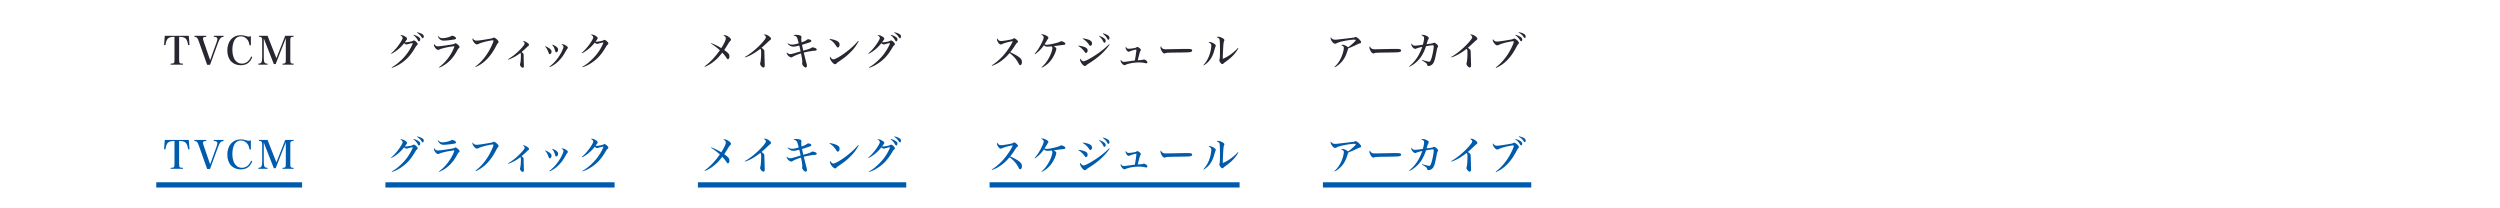 <svg xmlns="http://www.w3.org/2000/svg" width="960" height="80"><path d="M60 8h56v24H60z" fill="none"/><path fill="#272732" d="M68.785 22.905c0 1.38.135 1.515 1.485 1.53v.39H65.5v-.39c1.365-.015 1.5-.15 1.5-1.53v-8.774c-2.445.045-3.075.615-3.479 3.209l-.525-.03.285-3.57h9.209l.285 3.57-.525.03c-.42-2.595-1.035-3.165-3.465-3.209v8.774zm7.59-6.929c-.525-1.485-.765-1.74-1.725-1.86v-.375h4.545v.39c-.51.03-.585.045-.795.09-.27.075-.45.3-.45.585 0 .255.105.66.33 1.29l2.415 7.02 2.46-6.84c.225-.6.315-1.02.315-1.335 0-.54-.375-.765-1.38-.825v-.375h3.765v.39c-.555.045-.825.15-1.14.465s-.645.915-.96 1.785l-3.105 8.505h-1.11l-3.165-8.91zm19.439 1.41c-.15-.975-.36-1.545-.765-2.115-.63-.84-1.545-1.335-2.52-1.335-1.005 0-1.92.525-2.43 1.365-.57.96-.87 2.25-.87 3.81 0 3.27 1.41 5.325 3.63 5.325 1.605 0 2.91-1.005 3.584-2.745l.435.21c-.78 2.115-2.25 3.15-4.47 3.15-1.425 0-2.715-.51-3.615-1.425-.975-1.005-1.5-2.46-1.5-4.23 0-3.54 2.055-5.88 5.16-5.88.6 0 1.215.09 1.89.3.87.255.885.255 1.185.255.24 0 .33-.03.81-.21v3.525h-.525zm5.476 4.514c0 1.2.06 1.725.255 2.025.21.36.525.495 1.2.525v.375H99.19v-.375c1.215-.06 1.485-.54 1.485-2.55v-6.255c0-.795-.075-1.095-.285-1.305-.195-.15-.36-.195-.96-.225v-.375h3.315l3.39 8.609 3.39-8.609h3.195v.375c-1.155.06-1.245.18-1.245 1.56v7.229c0 1.365.105 1.5 1.29 1.545v.375h-4.29v-.375c1.155-.045 1.275-.18 1.275-1.545v-8.25l-3.885 9.944h-.72l-3.855-9.854v7.155z"/><path d="M148 8h88v24h-88z" fill="none"/><path fill="#272732" d="M150.171 20.505c1.29-1.05 2.73-2.76 3.75-4.44.495-.795.675-1.2.675-1.5 0-.195-.06-.33-.225-.51-.195-.225-.24-.255-.675-.495a.888.888 0 0 1 .405-.075c.42 0 1.185.315 1.71.705.33.24.495.465.495.69 0 .195-.015.24-.42.765-.015.015-.195.255-.405.555l.36.045c.285 0 1.17-.135 1.77-.255.51-.105.63-.15 1.035-.36.135-.075.195-.09.285-.09.465 0 1.47.96 1.47 1.395 0 .165-.075.285-.27.45-.3.225-.33.285-.765 1.005-1.575 2.655-2.94 4.2-4.98 5.655-1.305.93-2.52 1.56-3.9 1.995l-.09-.18c1.275-.705 2.115-1.335 3.375-2.49 1.905-1.755 3.345-3.689 4.395-5.91.195-.39.315-.72.315-.825 0-.045-.045-.075-.105-.075-.24 0-1.02.18-1.8.42-.24.06-.36.09-.465.09-.285 0-.585-.165-.915-.495-1.35 1.74-3.135 3.225-4.905 4.095l-.12-.165zm8.655-7.17c.765.24 1.32.465 1.815.795.51.315.72.6.72.975 0 .435-.195.78-.465.78-.18 0-.225-.06-.465-.465a6.253 6.253 0 0 0-1.695-1.95l.09-.135zm1.335-.93c.735.12 1.245.285 1.845.615.525.285.72.54.72.975 0 .39-.18.69-.405.69-.15 0-.21-.06-.435-.405-.465-.735-.99-1.245-1.8-1.74l.075-.135zm8.416 13.41c1.515-1.155 2.52-2.175 3.51-3.51 1.155-1.575 2.01-3.165 2.43-4.56-1.74.195-2.7.36-4.125.72-.99.255-1.245.33-1.665.54-.21.105-.375.15-.525.15-.6 0-1.59-1.23-1.59-1.98 0-.105.015-.165.09-.315.375.645.825.93 1.47.93.585 0 3.165-.345 5.16-.69.87-.15.915-.15 1.245-.375a.663.663 0 0 1 .36-.105c.18 0 .48.18.87.525.45.405.66.69.66.915 0 .165-.06.27-.27.435-.225.18-.33.33-.63.9-1.71 3.225-3.99 5.4-6.885 6.584l-.105-.165zm-.33-11.939c.57.585.99.78 1.635.78 1.065 0 2.775-.405 3.435-.825a.652.652 0 0 1 .345-.105c.285 0 .78.21 1.11.465.24.18.33.33.33.51 0 .3-.21.405-1.14.54-1.515.225-2.865.36-3.51.36-1.095 0-1.68-.39-2.37-1.62l.165-.105zm14.31 11.684c1.245-.975 1.98-1.665 2.895-2.73 1.515-1.77 2.835-3.975 3.765-6.254.15-.375.27-.78.27-.93 0-.105-.09-.165-.285-.165-.435 0-1.77.255-3.03.57-1.155.3-1.86.54-2.52.87a1.432 1.432 0 0 1-.54.135c-.375 0-.84-.375-1.275-1.005-.27-.405-.405-.75-.405-1.02 0-.12.015-.195.09-.36.315.63.795.93 1.515.93.615 0 2.04-.195 4.635-.645 1.2-.195 1.305-.225 1.68-.42a.766.766 0 0 1 .33-.105c.195 0 .645.27 1.05.63.48.435.72.78.72 1.02 0 .18-.06.3-.24.495-.24.24-.315.345-.6.9-1.32 2.58-2.729 4.5-4.395 5.97-1.095.975-1.95 1.53-3.555 2.295l-.105-.18zm12.526-2.82c1.74-1.035 3.285-2.28 4.845-3.915 1.02-1.065 1.53-1.77 1.53-2.1 0-.315-.195-.555-.72-.855a.833.833 0 0 1 .315-.06c.375 0 .87.21 1.5.66.405.285.585.51.585.72s-.06.315-.285.48c-.18.12-.18.12-.75.675-.645.615-1.05.96-1.83 1.635.735.54.81.675.81 1.35 0 .885.03 1.695.06 2.955.03.465.03.735.03.945 0 .54-.135.78-.435.78-.45 0-1.065-.735-1.065-1.26 0-.075.015-.15.06-.3.18-.555.285-1.74.285-3.015 0-.69-.03-.9-.165-1.125-1.425 1.14-2.82 1.92-4.68 2.61l-.09-.18zm14.369-4.994c1.11.54 1.545.81 1.92 1.185.315.315.42.54.42.885 0 .51-.315.99-.675.99-.18 0-.315-.135-.435-.48-.39-1.125-.69-1.695-1.35-2.459l.12-.12zm1.515 7.859c1.605-1.215 2.85-2.595 4.005-4.47.765-1.245 1.395-2.655 1.395-3.165 0-.36-.195-.585-.795-.87.15-.09.21-.105.345-.105.45 0 1.08.255 1.65.66.33.24.48.435.48.66 0 .165-.015.21-.21.42-.12.135-.3.42-.555.855-.93 1.635-1.35 2.265-2.16 3.18-1.2 1.365-2.475 2.325-4.02 3.015l-.135-.18zm1.185-8.475c.75.315 1.2.555 1.604.9.405.345.555.615.555 1.02 0 .525-.345 1.035-.705 1.035-.195 0-.315-.135-.405-.465-.39-1.32-.6-1.74-1.17-2.355l.12-.135zm11.221 3.15c1.29-1.05 2.729-2.745 3.75-4.425.495-.795.675-1.215.675-1.515 0-.195-.06-.315-.225-.51-.195-.225-.24-.255-.675-.48.165-.075.225-.09.345-.09.42 0 1.05.225 1.59.585.45.285.675.555.675.81 0 .21-.015.24-.42.765l-.405.555.36.045c.3 0 1.17-.12 1.77-.255.495-.105.63-.15 1.035-.36.135-.075.195-.09.285-.09.21 0 .555.21.93.555.375.36.54.63.54.84 0 .165-.075.285-.27.45-.3.24-.345.3-.765 1.005-1.545 2.64-2.94 4.215-4.98 5.655-1.305.945-2.52 1.56-3.899 1.995l-.09-.18c1.275-.705 2.1-1.32 3.375-2.49 1.89-1.74 3.36-3.705 4.395-5.91.18-.39.315-.72.315-.825 0-.045-.045-.075-.105-.075-.24 0-1.05.18-1.8.42-.24.06-.345.09-.465.09-.285 0-.6-.165-.915-.495-1.35 1.74-3.15 3.24-4.905 4.095l-.12-.165z"/><path d="M268 8h80v24h-80z" fill="none"/><path fill="#272732" d="M273.154 16.576a22.04 22.04 0 0 1 3.81 1.905c1.065-1.68 1.755-3.135 1.755-3.72 0-.465-.285-.825-.93-1.17a.504.504 0 0 1 .33-.105c.945 0 2.58 1.095 2.58 1.74 0 .195-.045.27-.33.555-.285.27-.3.285-1.35 2.01l-.675 1.035-.24.375c1.65 1.2 1.995 1.62 1.995 2.445 0 .615-.255 1.08-.585 1.08-.165 0-.3-.105-.51-.435a13.24 13.24 0 0 0-1.665-2.07c-1.23 1.605-1.995 2.4-3.21 3.375-1.125.9-1.935 1.38-3.45 2.07l-.12-.195c2.22-1.635 4.02-3.54 5.865-6.18-1.125-1.005-2.28-1.875-3.39-2.55l.12-.165zm12.855 5.309c1.8-1.02 3.795-2.565 5.61-4.38.945-.945 1.71-1.83 2.175-2.505.225-.345.315-.54.315-.735 0-.315-.315-.66-.87-.945.18-.045.24-.06.405-.06.435 0 .855.135 1.38.45.645.39 1.05.825 1.05 1.155 0 .225-.06.3-.6.72-.075.045-.075.045-1.065.975-1.08 1.02-1.08 1.02-1.995 1.8.765.51 1.02.795 1.08 1.14.015.105.06 1.38.12 3.795 0 .285.015.645.03 1.095.015.27.015.48.015.645 0 .615-.165.885-.51.885-.495 0-1.26-.885-1.26-1.439 0-.135.015-.21.09-.45.165-.555.3-2.19.3-3.84 0-.945-.045-1.125-.315-1.455-2.205 1.71-3.93 2.685-5.865 3.33l-.09-.18zm16.515-5.28c.585.375 1.095.525 1.695.525.555 0 1.59-.21 2.49-.51-.27-1.14-.51-1.92-.735-2.295-.255-.42-.555-.57-1.32-.645.27-.24.525-.315 1.035-.315.435 0 1.035.09 1.455.225.465.135.615.315.615.69l-.015.195c-.06.3-.06.3-.06.525 0 .375.015.525.135 1.275 1.125-.42 1.635-.675 2.025-.99.225-.165.315-.21.51-.21.255 0 .57.075.825.195.255.105.375.255.375.435 0 .24-.21.405-.795.615-.555.195-1.95.645-2.775.885.18.93.24 1.2.48 2.235 1.95-.525 2.565-.735 3.045-1.035.285-.18.36-.21.525-.21.33 0 .855.15 1.23.36.24.15.345.285.345.495 0 .15-.12.285-.3.345-.135.06-.165.06-.915.12-.945.075-2.67.39-3.75.69.495 1.965.825 3.3 1.02 3.975.165.6.195.795.195 1.065 0 .435-.18.675-.495.675-.465 0-1.335-.93-1.335-1.439l.015-.21c.03-.21.03-.27.03-.435 0-.66-.135-1.62-.48-3.315-1.17.345-2.475.87-3.06 1.215-.39.24-.51.3-.69.3-.66 0-1.755-1.065-1.755-1.695l.03-.225c.39.435.825.66 1.275.66.375 0 .855-.105 1.89-.405.36-.12 1.08-.33 2.16-.63-.24-1.11-.375-1.695-.525-2.25-1.2.315-1.725.42-2.25.42-.855 0-1.59-.375-2.25-1.17l.105-.135zm16.08-1.694c1.605.3 2.475.585 3.135 1.02.45.3.66.675.66 1.185 0 .645-.285 1.11-.675 1.11-.21 0-.33-.105-.54-.435-.81-1.29-1.485-1.965-2.67-2.715l.09-.165zm11.13.87c-.81 1.62-1.8 2.955-3.3 4.425-1.35 1.335-2.354 2.13-4.305 3.42-.45.3-.69.495-.825.66-.225.27-.375.375-.585.375-.75 0-2.04-1.62-2.04-2.55 0-.12.015-.195.075-.36.405.66.87 1.05 1.245 1.05.6 0 2.625-1.11 4.35-2.385 2.19-1.605 3.9-3.18 5.19-4.74l.195.105zm3.691 4.724c1.29-1.05 2.73-2.76 3.75-4.44.495-.795.675-1.2.675-1.5 0-.195-.06-.33-.225-.51-.195-.225-.24-.255-.675-.495a.888.888 0 0 1 .405-.075c.42 0 1.185.315 1.71.705.33.24.495.465.495.69 0 .195-.015.24-.42.765-.015.015-.195.255-.405.555l.36.045c.285 0 1.17-.135 1.77-.255.51-.105.63-.15 1.035-.36.135-.075.195-.09.285-.09.465 0 1.47.96 1.47 1.395 0 .165-.075.285-.27.45-.3.225-.33.285-.765 1.005-1.575 2.655-2.94 4.2-4.98 5.655-1.305.93-2.52 1.56-3.9 1.995l-.09-.18c1.275-.705 2.115-1.335 3.375-2.49 1.905-1.755 3.345-3.689 4.395-5.91.195-.39.315-.72.315-.825 0-.045-.045-.075-.105-.075-.24 0-1.02.18-1.8.42-.24.06-.36.09-.465.09-.285 0-.585-.165-.915-.495-1.35 1.74-3.135 3.225-4.905 4.095l-.12-.165zm8.655-7.17c.765.24 1.32.465 1.815.795.51.315.72.6.72.975 0 .435-.195.78-.465.78-.18 0-.225-.06-.465-.465a6.253 6.253 0 0 0-1.695-1.95l.09-.135zm1.335-.93c.735.12 1.245.285 1.845.615.525.285.72.54.72.975 0 .39-.18.69-.405.69-.15 0-.21-.06-.435-.405-.465-.735-.99-1.245-1.8-1.74l.075-.135z"/><path d="M380 8h96v24h-96z" fill="none"/><path fill="#272732" d="M380.824 25.11c1.41-.87 3.06-2.265 4.305-3.645.9-.99 2.01-2.49 2.805-3.765.435-.72.69-1.2.975-1.875-1.08.105-3.285.705-4.095 1.095-.3.15-.36.165-.525.165-.36 0-.735-.33-1.11-.96-.24-.405-.36-.75-.36-1.035 0-.135.015-.195.105-.345.435.75.81 1.005 1.485 1.005.51 0 1.935-.195 3.24-.465.96-.18 1.095-.225 1.44-.45.165-.105.24-.135.375-.135.21 0 .6.24.99.6.3.3.45.51.45.69 0 .135-.06.225-.225.345-.33.24-.345.27-.87 1.065-.795 1.23-1.02 1.545-1.89 2.64 1.98.93 3.225 1.665 3.9 2.34.42.435.6.87.6 1.47 0 .675-.27 1.155-.66 1.155-.225 0-.39-.15-.57-.54-.78-1.575-1.92-2.895-3.51-4.095-1.26 1.485-2.25 2.385-3.6 3.314-1.035.705-1.755 1.065-3.165 1.605l-.09-.18zm16.441-4.41c.99-1.14 1.755-2.28 2.475-3.689.675-1.335 1.035-2.235 1.035-2.655 0-.45-.345-.795-1.02-1.05.18-.09.27-.12.45-.12.405 0 .945.165 1.545.48.54.285.825.555.825.81 0 .195-.015.24-.33.66l-.24.405c-.18.315-.675 1.125-.87 1.425.195.15.39.21.75.21.645 0 1.875-.21 3.33-.57 1.14-.285 1.485-.405 2.01-.705a.833.833 0 0 1 .345-.075c.21 0 .615.135.96.33.39.21.555.39.555.615 0 .21-.105.345-.315.405-.135.03-.165.045-.87.12-.645.075-1.125.135-1.725.21-.945.15-1.065.165-1.56.21.72.405 1.02.72 1.02 1.035 0 .24-.18.825-.435 1.5-.69 1.725-1.74 3.27-2.94 4.29a9.567 9.567 0 0 1-2.189 1.44l-.135-.135c1.245-1.095 2.16-2.28 2.985-3.855.72-1.395 1.185-2.79 1.185-3.57 0-.255-.075-.39-.3-.615-.735.075-1.065.105-1.545.105-.675 0-.99-.12-1.38-.555-1.02 1.47-2.19 2.64-3.495 3.48l-.12-.135zm16.889-3.179c1.2.15 2.325.465 2.88.825.435.27.615.585.615 1.065 0 .51-.27.915-.615.915-.225 0-.315-.075-.555-.435-.255-.375-.78-.96-1.14-1.305-.36-.33-.69-.57-1.26-.9l.075-.165zm11.939-.48c-.48.81-1.2 1.725-2.13 2.7-1.56 1.635-3.33 3.045-5.745 4.56-.735.465-.96.63-1.2.87-.12.105-.27.18-.405.18-.675 0-1.86-1.56-1.86-2.43 0-.15.03-.27.12-.42.315.615.81 1.035 1.245 1.035.42 0 1.485-.495 3.105-1.47 2.61-1.56 4.935-3.33 6.72-5.145l.15.12zm-10.259-2.31c1.485.225 2.355.495 2.94.9.39.27.555.585.555 1.035 0 .51-.27.93-.615.93-.21 0-.285-.06-.57-.495a6.887 6.887 0 0 0-2.4-2.205l.09-.165zm6.3-.96c.9.345 1.395.6 1.905.975.375.285.54.57.54.945 0 .405-.21.72-.48.72-.15 0-.255-.09-.375-.33-.57-1.065-.87-1.455-1.68-2.19l.09-.12zm1.41-.975c.765.195 1.29.405 1.86.765.42.27.63.6.63 1.035 0 .36-.195.66-.435.66-.135 0-.225-.09-.375-.36-.405-.75-.96-1.365-1.77-1.965l.09-.135zm9.886 5.925c.495 0 1.515-.12 2.265-.285.42-.09.495-.105.72-.27.15-.105.225-.135.345-.135.24 0 .72.3 1.065.675.21.21.27.345.27.51 0 .12-.015.15-.21.39-.09.12-.18.375-.375 1.125-.495 1.875-.495 1.875-.615 2.415 1.755-.12 1.755-.12 2.13-.255.12-.045.18-.06.27-.06.135 0 .42.12.675.285.405.27.63.54.63.78 0 .255-.18.42-.42.42-.09 0-.24-.03-.465-.075-.78-.195-1.335-.255-2.355-.255-1.32 0-2.505.135-3.78.45-.69.165-.84.21-1.335.45-.195.09-.285.12-.435.12-.3 0-.66-.225-.96-.6-.3-.39-.54-.885-.54-1.14 0-.075.015-.15.075-.315.285.525.735.81 1.26.81.195 0 .645-.045 1.2-.135l2.1-.3c.555-.06.555-.06.84-.105.24-1.185.585-3.6.585-4.05 0-.09-.03-.135-.06-.135-.84.12-1.995.45-2.58.75a.748.748 0 0 1-.315.075c-.315 0-.615-.24-.885-.705-.195-.315-.3-.645-.3-.885 0-.09.015-.15.09-.33.27.54.615.78 1.11.78zm12.93-.151c.345.27.675.345 1.485.345.12 0 3.105-.06 6.12-.12.435-.015.915-.015 1.395-.015 1.605 0 1.98.045 2.235.225a.47.47 0 0 1 .195.375c0 .33-.255.54-.78.63-.585.105-1.02.12-6.9.195-.87.015-1.74.06-2.115.09-.225.03-.24.03-.555.165-.075.03-.225.06-.3.06-.345 0-.72-.33-1.065-.945-.3-.54-.45-.99-.45-1.335 0-.225.03-.315.165-.435.255.48.345.6.57.765zm15.735 6.39c.84-.84 1.44-1.755 2.04-3.12.54-1.245 1.005-3.225 1.005-4.29 0-.63-.3-.975-1.065-1.26.18-.135.255-.15.54-.15.345 0 .99.24 1.53.585.48.3.705.555.705.81 0 .15-.03.24-.165.54-.09.195-.09.195-.585 1.92-.45 1.5-1.23 2.85-2.16 3.794-.54.54-.975.87-1.71 1.32l-.135-.15zm13.439-6.435c-.6 1.08-.99 1.62-1.725 2.445-.6.66-1.05 1.095-1.845 1.74-.615.495-1.095.855-1.38 1.05-.375.255-.57.42-.81.66-.15.135-.255.195-.375.195-.465 0-1.17-.945-1.17-1.545 0-.09 0-.09.075-.285.135-.39.165-1.23.165-4.275 0-1.32-.06-2.715-.12-3.135-.09-.585-.42-.87-1.11-1.05.165-.18.27-.225.51-.225.435 0 1.05.195 1.635.51.525.27.765.54.765.81 0 .135-.015.21-.165.525-.075.165-.135.57-.195 1.275-.09.99-.24 4.11-.24 4.859v.51c1.89-.72 4.275-2.43 5.82-4.185l.165.12z"/><path d="M508 8h80v24h-80z" fill="none"/><path fill="#272732" d="M512.405 25.695c1.185-1.035 2.1-2.355 2.76-3.93.48-1.14.87-2.67.87-3.39 0-.45-.315-.78-.99-1.02.135-.135.27-.18.495-.18.525 0 1.725.57 2.13.99.69-.465 1.92-1.515 2.505-2.13.315-.345.435-.51.435-.63 0-.075-.09-.135-.24-.165l-.42-.015c-1.05 0-3.465.39-5.055.795-.78.21-1.125.33-1.845.69-.12.045-.285.09-.405.09-.345 0-.825-.375-1.215-.945-.27-.39-.465-.885-.465-1.17 0-.12.03-.24.09-.39.345.66.84.945 1.605.945.555 0 .675-.015 3.66-.375.51-.06.945-.105 1.245-.15 2.28-.255 2.28-.255 2.76-.45a.46.46 0 0 1 .225-.06c.24 0 .495.135.96.51.705.6 1.155 1.155 1.155 1.455 0 .285-.15.42-.57.51-.345.09-.435.12-.75.285-1.23.615-1.755.855-3.645 1.635l-.225.735c-.615 2.055-1.32 3.39-2.4 4.545-.795.855-1.65 1.515-2.55 1.98l-.12-.165zm14.19-7.125c.345.27.675.345 1.485.345.12 0 3.105-.06 6.12-.12.435-.015.915-.015 1.395-.015 1.605 0 1.98.045 2.235.225a.47.47 0 0 1 .195.375c0 .33-.255.54-.78.63-.585.105-1.02.12-6.9.195-.87.015-1.74.06-2.115.09-.225.03-.24.03-.555.165-.075.03-.225.06-.3.06-.345 0-.72-.33-1.065-.945-.3-.54-.45-.99-.45-1.335 0-.225.03-.315.165-.435.255.48.345.6.57.765zm14.52 6.9c2.295-1.83 3.915-4.215 5.04-7.485-1.035.225-1.83.45-2.295.66-.195.09-.285.12-.405.12-.36 0-.81-.315-1.155-.825-.21-.3-.375-.735-.375-.975 0-.075.015-.15.06-.285.39.615.78.855 1.395.855.465 0 1.665-.15 3-.36.33-1.229.48-2.01.48-2.52 0-.525-.3-.84-1.11-1.185.195-.09.3-.105.525-.105.495 0 1.17.195 1.725.51.45.27.645.495.645.75 0 .135-.03.225-.165.465-.195.315-.27.555-.675 1.89.315-.045 1.5-.21 1.68-.24.6-.09.615-.09.9-.24a.58.58 0 0 1 .33-.09c.255 0 .51.135.945.525.39.345.57.615.57.81 0 .105-.045.225-.135.375-.21.315-.21.315-.525 1.965-.57 2.985-.93 4.05-1.59 4.65-.405.375-.945.6-1.44.6-.285 0-.42-.135-.525-.495-.075-.33-.195-.48-.585-.765-.36-.27-.81-.54-1.395-.87l.075-.18c1.35.42 2.34.66 2.7.66.345 0 .525-.27.87-1.305.405-1.215.87-3.69.87-4.575 0-.3-.12-.435-.39-.435-.315 0-1.755.21-2.565.375-.9 2.7-1.92 4.425-3.54 5.939-.855.81-1.815 1.47-2.835 1.95l-.105-.165zm16.125-3.585c1.8-1.02 3.795-2.565 5.61-4.38.945-.945 1.71-1.83 2.175-2.505.225-.345.315-.54.315-.735 0-.315-.315-.66-.87-.945.18-.045.24-.06.405-.06.435 0 .855.135 1.38.45.645.39 1.05.825 1.05 1.155 0 .225-.06.3-.6.72-.075.045-.075.045-1.065.975-1.08 1.02-1.08 1.02-1.995 1.8.765.51 1.02.795 1.08 1.14.015.105.06 1.38.12 3.795 0 .285.015.645.03 1.095.015.27.015.48.015.645 0 .615-.165.885-.51.885-.495 0-1.26-.885-1.26-1.439 0-.135.015-.21.09-.45.165-.555.3-2.19.3-3.84 0-.945-.045-1.125-.315-1.455-2.205 1.71-3.93 2.685-5.865 3.33l-.09-.18zm17.115 4.035c1.245-.975 1.98-1.665 2.895-2.745 1.53-1.755 2.85-3.945 3.78-6.24.15-.375.27-.78.27-.93 0-.105-.09-.165-.285-.165-.435 0-1.755.255-3.045.57-1.155.3-1.845.54-2.505.87-.18.075-.39.135-.54.135-.39 0-.855-.375-1.29-1.02-.27-.405-.405-.735-.405-1.005 0-.12.015-.195.09-.375.33.645.81.945 1.53.945.585 0 2.115-.21 4.635-.645 1.215-.195 1.29-.225 1.68-.42a.766.766 0 0 1 .33-.105c.195 0 .645.27 1.05.63.465.42.72.78.72 1.02 0 .18-.06.3-.255.495-.21.225-.3.36-.585.9-1.335 2.595-2.73 4.485-4.41 5.97-1.08.975-1.935 1.515-3.54 2.28l-.12-.165zm7.605-12.569c1.845.585 2.58 1.11 2.58 1.83 0 .375-.18.66-.435.66-.12 0-.24-.105-.36-.315-.585-.93-.96-1.35-1.875-2.025l.09-.15zm1.305-1.02c.855.18 1.545.435 1.995.72.36.225.6.615.6.975 0 .315-.165.57-.39.57-.135 0-.18-.045-.435-.435-.39-.63-.885-1.065-1.845-1.68l.075-.15z"/><path d="M508 48h80v24h-80z" fill="none"/><path fill="#005BAC" d="M512.405 65.695c1.185-1.035 2.1-2.355 2.76-3.93.48-1.14.87-2.67.87-3.39 0-.45-.315-.78-.99-1.02.135-.135.27-.18.495-.18.525 0 1.725.57 2.13.99.69-.465 1.92-1.515 2.505-2.13.315-.345.435-.51.435-.63 0-.075-.09-.135-.24-.165l-.42-.015c-1.05 0-3.465.39-5.055.795-.78.21-1.125.33-1.845.69-.12.045-.285.09-.405.09-.345 0-.825-.375-1.215-.945-.27-.39-.465-.885-.465-1.17 0-.12.03-.24.09-.39.345.66.84.945 1.605.945.555 0 .675-.015 3.66-.375.51-.06.945-.105 1.245-.15 2.28-.255 2.28-.255 2.76-.45a.46.46 0 0 1 .225-.06c.24 0 .495.135.96.51.705.6 1.155 1.155 1.155 1.455 0 .285-.15.42-.57.51-.345.09-.435.12-.75.285-1.23.615-1.755.855-3.645 1.635l-.225.735c-.615 2.055-1.32 3.39-2.4 4.545-.795.855-1.65 1.515-2.55 1.98l-.12-.165zm14.19-7.125c.345.27.675.345 1.485.345.12 0 3.105-.06 6.12-.12.435-.015.915-.015 1.395-.015 1.605 0 1.98.045 2.235.225a.47.47 0 0 1 .195.375c0 .33-.255.54-.78.63-.585.105-1.02.12-6.9.195-.87.015-1.74.06-2.115.09-.225.03-.24.03-.555.165-.075.03-.225.06-.3.06-.345 0-.72-.33-1.065-.945-.3-.54-.45-.99-.45-1.335 0-.225.03-.315.165-.435.255.48.345.6.57.765zm14.52 6.9c2.295-1.83 3.915-4.215 5.04-7.485-1.035.225-1.83.45-2.295.66-.195.09-.285.12-.405.12-.36 0-.81-.315-1.155-.825-.21-.3-.375-.735-.375-.975 0-.075.015-.15.06-.285.39.615.78.855 1.395.855.465 0 1.665-.15 3-.36.33-1.229.48-2.01.48-2.52 0-.525-.3-.84-1.11-1.185.195-.09.3-.105.525-.105.495 0 1.17.195 1.725.51.45.27.645.495.645.75 0 .135-.03.225-.165.465-.195.315-.27.555-.675 1.89.315-.045 1.5-.21 1.68-.24.6-.09.615-.09.9-.24a.58.58 0 0 1 .33-.09c.255 0 .51.135.945.525.39.345.57.615.57.81 0 .105-.045.225-.135.375-.21.315-.21.315-.525 1.965-.57 2.985-.93 4.05-1.59 4.65-.405.375-.945.6-1.44.6-.285 0-.42-.135-.525-.495-.075-.33-.195-.48-.585-.765-.36-.27-.81-.54-1.395-.87l.075-.18c1.35.42 2.34.66 2.7.66.345 0 .525-.27.87-1.305.405-1.215.87-3.69.87-4.575 0-.3-.12-.435-.39-.435-.315 0-1.755.21-2.565.375-.9 2.7-1.92 4.425-3.54 5.939-.855.81-1.815 1.47-2.835 1.95l-.105-.165zm16.125-3.585c1.8-1.02 3.795-2.565 5.61-4.38.945-.945 1.71-1.83 2.175-2.505.225-.345.315-.54.315-.735 0-.315-.315-.66-.87-.945.18-.045.24-.06.405-.06.435 0 .855.135 1.38.45.645.39 1.05.825 1.05 1.155 0 .225-.06.3-.6.72-.075.045-.075.045-1.065.975-1.08 1.02-1.08 1.02-1.995 1.8.765.51 1.02.795 1.08 1.14.015.105.06 1.38.12 3.795 0 .285.015.645.03 1.095.015.27.015.48.015.645 0 .615-.165.885-.51.885-.495 0-1.26-.885-1.26-1.439 0-.135.015-.21.09-.45.165-.555.3-2.19.3-3.84 0-.945-.045-1.125-.315-1.455-2.205 1.71-3.93 2.685-5.865 3.33l-.09-.18zm17.115 4.035c1.245-.975 1.98-1.665 2.895-2.745 1.53-1.755 2.85-3.945 3.78-6.24.15-.375.27-.78.27-.93 0-.105-.09-.165-.285-.165-.435 0-1.755.255-3.045.57-1.155.3-1.845.54-2.505.87-.18.075-.39.135-.54.135-.39 0-.855-.375-1.29-1.02-.27-.405-.405-.735-.405-1.005 0-.12.015-.195.09-.375.33.645.81.945 1.53.945.585 0 2.115-.21 4.635-.645 1.215-.195 1.29-.225 1.68-.42a.766.766 0 0 1 .33-.105c.195 0 .645.27 1.05.63.465.42.72.78.72 1.02 0 .18-.06.3-.255.495-.21.225-.3.36-.585.9-1.335 2.595-2.73 4.485-4.41 5.97-1.08.975-1.935 1.515-3.54 2.28l-.12-.165zm7.605-12.569c1.845.585 2.58 1.11 2.58 1.83 0 .375-.18.66-.435.66-.12 0-.24-.105-.36-.315-.585-.93-.96-1.35-1.875-2.025l.09-.15zm1.305-1.02c.855.18 1.545.435 1.995.72.36.225.6.615.6.975 0 .315-.165.57-.39.57-.135 0-.18-.045-.435-.435-.39-.63-.885-1.065-1.845-1.68l.075-.15z"/><path d="M60 48h56v24H60z" fill="none"/><path fill="#005BAC" d="M68.785 62.905c0 1.38.135 1.515 1.485 1.53v.39H65.5v-.39c1.365-.015 1.5-.15 1.5-1.53v-8.774c-2.445.045-3.075.615-3.479 3.209l-.525-.03.285-3.57h9.209l.285 3.57-.525.03c-.42-2.595-1.035-3.165-3.465-3.209v8.774zm7.59-6.929c-.525-1.485-.765-1.74-1.725-1.86v-.375h4.545v.39c-.51.03-.585.045-.795.09-.27.075-.45.3-.45.585 0 .255.105.66.33 1.29l2.415 7.02 2.46-6.84c.225-.6.315-1.02.315-1.335 0-.54-.375-.765-1.38-.825v-.375h3.765v.39c-.555.045-.825.15-1.14.465s-.645.915-.96 1.785l-3.105 8.505h-1.11l-3.165-8.91zm19.439 1.41c-.15-.975-.36-1.545-.765-2.115-.63-.84-1.545-1.335-2.52-1.335-1.005 0-1.92.525-2.43 1.365-.57.96-.87 2.25-.87 3.81 0 3.27 1.41 5.325 3.63 5.325 1.605 0 2.91-1.005 3.584-2.745l.435.21c-.78 2.115-2.25 3.15-4.47 3.15-1.425 0-2.715-.51-3.615-1.425-.975-1.005-1.5-2.46-1.5-4.23 0-3.54 2.055-5.88 5.16-5.88.6 0 1.215.09 1.89.3.87.255.885.255 1.185.255.24 0 .33-.03.81-.21v3.525h-.525zm5.476 4.514c0 1.2.06 1.725.255 2.025.21.36.525.495 1.2.525v.375H99.19v-.375c1.215-.06 1.485-.54 1.485-2.55v-6.255c0-.795-.075-1.095-.285-1.305-.195-.15-.36-.195-.96-.225v-.375h3.315l3.39 8.609 3.39-8.609h3.195v.375c-1.155.06-1.245.18-1.245 1.56v7.229c0 1.365.105 1.5 1.29 1.545v.375h-4.29v-.375c1.155-.045 1.275-.18 1.275-1.545v-8.25l-3.885 9.944h-.72l-3.855-9.854v7.155z"/><path d="M148 48h88v24h-88z" fill="none"/><path fill="#005BAC" d="M150.171 60.505c1.29-1.05 2.73-2.76 3.75-4.44.495-.795.675-1.2.675-1.5 0-.195-.06-.33-.225-.51-.195-.225-.24-.255-.675-.495a.888.888 0 0 1 .405-.075c.42 0 1.185.315 1.71.705.33.24.495.465.495.69 0 .195-.015.24-.42.765-.015.015-.195.255-.405.555l.36.045c.285 0 1.17-.135 1.77-.255.51-.105.63-.15 1.035-.36.135-.075.195-.09.285-.09.465 0 1.47.96 1.47 1.395 0 .165-.075.285-.27.45-.3.225-.33.285-.765 1.005-1.575 2.655-2.94 4.2-4.98 5.655-1.305.93-2.52 1.56-3.9 1.995l-.09-.18c1.275-.705 2.115-1.335 3.375-2.49 1.905-1.755 3.345-3.689 4.395-5.91.195-.39.315-.72.315-.825 0-.045-.045-.075-.105-.075-.24 0-1.02.18-1.8.42-.24.06-.36.09-.465.09-.285 0-.585-.165-.915-.495-1.35 1.74-3.135 3.225-4.905 4.095l-.12-.165zm8.655-7.17c.765.24 1.32.465 1.815.795.51.315.72.6.72.975 0 .435-.195.78-.465.78-.18 0-.225-.06-.465-.465a6.253 6.253 0 0 0-1.695-1.95l.09-.135zm1.335-.93c.735.12 1.245.285 1.845.615.525.285.72.54.72.975 0 .39-.18.69-.405.69-.15 0-.21-.06-.435-.405-.465-.735-.99-1.245-1.8-1.74l.075-.135zm8.416 13.41c1.515-1.155 2.52-2.175 3.51-3.51 1.155-1.575 2.01-3.165 2.43-4.56-1.74.195-2.7.36-4.125.72-.99.255-1.245.33-1.665.54-.21.105-.375.15-.525.15-.6 0-1.59-1.23-1.59-1.98 0-.105.015-.165.09-.315.375.645.825.93 1.47.93.585 0 3.165-.345 5.16-.69.87-.15.915-.15 1.245-.375a.663.663 0 0 1 .36-.105c.18 0 .48.18.87.525.45.405.66.69.66.915 0 .165-.06.27-.27.435-.225.18-.33.33-.63.9-1.71 3.225-3.99 5.4-6.885 6.584l-.105-.165zm-.33-11.939c.57.585.99.78 1.635.78 1.065 0 2.775-.405 3.435-.825a.652.652 0 0 1 .345-.105c.285 0 .78.21 1.11.465.24.18.33.33.33.51 0 .3-.21.405-1.14.54-1.515.225-2.865.36-3.51.36-1.095 0-1.68-.39-2.37-1.62l.165-.105zm14.31 11.684c1.245-.975 1.98-1.665 2.895-2.73 1.515-1.77 2.835-3.975 3.765-6.254.15-.375.27-.78.27-.93 0-.105-.09-.165-.285-.165-.435 0-1.77.255-3.03.57-1.155.3-1.86.54-2.52.87a1.432 1.432 0 0 1-.54.135c-.375 0-.84-.375-1.275-1.005-.27-.405-.405-.75-.405-1.02 0-.12.015-.195.09-.36.315.63.795.93 1.515.93.615 0 2.04-.195 4.635-.645 1.2-.195 1.305-.225 1.68-.42a.766.766 0 0 1 .33-.105c.195 0 .645.27 1.05.63.48.435.72.78.72 1.02 0 .18-.06.3-.24.495-.24.24-.315.345-.6.9-1.32 2.58-2.729 4.5-4.395 5.97-1.095.975-1.95 1.53-3.555 2.295l-.105-.18zm12.526-2.82c1.74-1.035 3.285-2.28 4.845-3.915 1.02-1.065 1.53-1.77 1.53-2.1 0-.315-.195-.555-.72-.855a.833.833 0 0 1 .315-.06c.375 0 .87.21 1.5.66.405.285.585.51.585.72s-.06.315-.285.48c-.18.12-.18.12-.75.675-.645.615-1.05.96-1.83 1.635.735.54.81.675.81 1.35 0 .885.03 1.695.06 2.955.03.465.03.735.03.945 0 .54-.135.78-.435.78-.45 0-1.065-.735-1.065-1.26 0-.075.015-.15.06-.3.18-.555.285-1.74.285-3.015 0-.69-.03-.9-.165-1.125-1.425 1.14-2.82 1.92-4.68 2.61l-.09-.18zm14.369-4.994c1.11.54 1.545.81 1.92 1.185.315.315.42.54.42.885 0 .51-.315.99-.675.99-.18 0-.315-.135-.435-.48-.39-1.125-.69-1.695-1.35-2.459l.12-.12zm1.515 7.859c1.605-1.215 2.85-2.595 4.005-4.47.765-1.245 1.395-2.655 1.395-3.165 0-.36-.195-.585-.795-.87.15-.09.21-.105.345-.105.45 0 1.08.255 1.65.66.33.24.48.435.48.66 0 .165-.015.21-.21.42-.12.135-.3.42-.555.855-.93 1.635-1.35 2.265-2.16 3.18-1.2 1.365-2.475 2.325-4.02 3.015l-.135-.18zm1.185-8.475c.75.315 1.2.555 1.604.9.405.345.555.615.555 1.02 0 .525-.345 1.035-.705 1.035-.195 0-.315-.135-.405-.465-.39-1.32-.6-1.74-1.17-2.355l.12-.135zm11.221 3.15c1.29-1.05 2.729-2.745 3.75-4.425.495-.795.675-1.215.675-1.515 0-.195-.06-.315-.225-.51-.195-.225-.24-.255-.675-.48.165-.075.225-.09.345-.09.42 0 1.05.225 1.59.585.45.285.675.555.675.81 0 .21-.015.24-.42.765l-.405.555.36.045c.3 0 1.17-.12 1.77-.255.495-.105.63-.15 1.035-.36.135-.075.195-.09.285-.09.21 0 .555.21.93.555.375.36.54.63.54.84 0 .165-.075.285-.27.45-.3.24-.345.3-.765 1.005-1.545 2.64-2.94 4.215-4.98 5.655-1.305.945-2.52 1.56-3.899 1.995l-.09-.18c1.275-.705 2.1-1.32 3.375-2.49 1.89-1.74 3.36-3.705 4.395-5.91.18-.39.315-.72.315-.825 0-.045-.045-.075-.105-.075-.24 0-1.05.18-1.8.42-.24.06-.345.09-.465.09-.285 0-.6-.165-.915-.495-1.35 1.74-3.15 3.24-4.905 4.095l-.12-.165z"/><path d="M268 48h80v24h-80z" fill="none"/><path fill="#005BAC" d="M273.154 56.576a22.04 22.04 0 0 1 3.81 1.905c1.065-1.68 1.755-3.135 1.755-3.72 0-.465-.285-.825-.93-1.17a.504.504 0 0 1 .33-.105c.945 0 2.58 1.095 2.58 1.74 0 .195-.045.27-.33.555-.285.27-.3.285-1.35 2.01l-.675 1.035-.24.375c1.65 1.2 1.995 1.62 1.995 2.445 0 .615-.255 1.08-.585 1.08-.165 0-.3-.105-.51-.435a13.24 13.24 0 0 0-1.665-2.07c-1.23 1.605-1.995 2.4-3.21 3.375-1.125.9-1.935 1.38-3.45 2.07l-.12-.195c2.22-1.635 4.02-3.54 5.865-6.18-1.125-1.005-2.28-1.875-3.39-2.55l.12-.165zm12.855 5.309c1.8-1.02 3.795-2.565 5.61-4.38.945-.945 1.71-1.83 2.175-2.505.225-.345.315-.54.315-.735 0-.315-.315-.66-.87-.945.18-.045.24-.06.405-.06.435 0 .855.135 1.38.45.645.39 1.05.825 1.05 1.155 0 .225-.06.3-.6.72-.075.045-.075.045-1.065.975-1.08 1.02-1.08 1.02-1.995 1.8.765.51 1.02.795 1.08 1.14.015.105.06 1.38.12 3.795 0 .285.015.645.03 1.095.015.27.015.48.015.645 0 .615-.165.885-.51.885-.495 0-1.26-.885-1.26-1.439 0-.135.015-.21.09-.45.165-.555.3-2.19.3-3.84 0-.945-.045-1.125-.315-1.455-2.205 1.71-3.93 2.685-5.865 3.33l-.09-.18zm16.515-5.28c.585.375 1.095.525 1.695.525.555 0 1.59-.21 2.49-.51-.27-1.14-.51-1.92-.735-2.295-.255-.42-.555-.57-1.32-.645.27-.24.525-.315 1.035-.315.435 0 1.035.09 1.455.225.465.135.615.315.615.69l-.015.195c-.06.3-.06.3-.06.525 0 .375.015.525.135 1.275 1.125-.42 1.635-.675 2.025-.99.225-.165.315-.21.51-.21.255 0 .57.075.825.195.255.105.375.255.375.435 0 .24-.21.405-.795.615-.555.195-1.95.645-2.775.885.18.93.24 1.2.48 2.235 1.95-.525 2.565-.735 3.045-1.035.285-.18.36-.21.525-.21.33 0 .855.15 1.23.36.24.15.345.285.345.495 0 .15-.12.285-.3.345-.135.06-.165.06-.915.12-.945.075-2.67.39-3.75.69.495 1.965.825 3.3 1.02 3.975.165.6.195.795.195 1.065 0 .435-.18.675-.495.675-.465 0-1.335-.93-1.335-1.439l.015-.21c.03-.21.03-.27.03-.435 0-.66-.135-1.62-.48-3.315-1.17.345-2.475.87-3.06 1.215-.39.24-.51.3-.69.3-.66 0-1.755-1.065-1.755-1.695l.03-.225c.39.435.825.66 1.275.66.375 0 .855-.105 1.89-.405.36-.12 1.08-.33 2.16-.63-.24-1.11-.375-1.695-.525-2.25-1.2.315-1.725.42-2.25.42-.855 0-1.59-.375-2.25-1.17l.105-.135zm16.08-1.694c1.605.3 2.475.585 3.135 1.02.45.3.66.675.66 1.185 0 .645-.285 1.11-.675 1.11-.21 0-.33-.105-.54-.435-.81-1.29-1.485-1.965-2.67-2.715l.09-.165zm11.13.87c-.81 1.62-1.8 2.955-3.3 4.425-1.35 1.335-2.354 2.13-4.305 3.42-.45.3-.69.495-.825.66-.225.27-.375.375-.585.375-.75 0-2.04-1.62-2.04-2.55 0-.12.015-.195.075-.36.405.66.87 1.05 1.245 1.05.6 0 2.625-1.11 4.35-2.385 2.19-1.605 3.9-3.18 5.19-4.74l.195.105zm3.691 4.724c1.29-1.05 2.73-2.76 3.75-4.44.495-.795.675-1.2.675-1.5 0-.195-.06-.33-.225-.51-.195-.225-.24-.255-.675-.495a.888.888 0 0 1 .405-.075c.42 0 1.185.315 1.71.705.33.24.495.465.495.69 0 .195-.015.24-.42.765-.015.015-.195.255-.405.555l.36.045c.285 0 1.17-.135 1.77-.255.51-.105.63-.15 1.035-.36.135-.075.195-.09.285-.09.465 0 1.47.96 1.47 1.395 0 .165-.075.285-.27.45-.3.225-.33.285-.765 1.005-1.575 2.655-2.94 4.2-4.98 5.655-1.305.93-2.52 1.56-3.9 1.995l-.09-.18c1.275-.705 2.115-1.335 3.375-2.49 1.905-1.755 3.345-3.689 4.395-5.91.195-.39.315-.72.315-.825 0-.045-.045-.075-.105-.075-.24 0-1.02.18-1.8.42-.24.06-.36.09-.465.09-.285 0-.585-.165-.915-.495-1.35 1.74-3.135 3.225-4.905 4.095l-.12-.165zm8.655-7.17c.765.24 1.32.465 1.815.795.51.315.72.6.72.975 0 .435-.195.78-.465.78-.18 0-.225-.06-.465-.465a6.253 6.253 0 0 0-1.695-1.95l.09-.135zm1.335-.93c.735.12 1.245.285 1.845.615.525.285.72.54.72.975 0 .39-.18.69-.405.69-.15 0-.21-.06-.435-.405-.465-.735-.99-1.245-1.8-1.74l.075-.135z"/><path d="M380 48h96v24h-96z" fill="none"/><path fill="#005BAC" d="M380.824 65.11c1.41-.87 3.06-2.265 4.305-3.645.9-.99 2.01-2.49 2.805-3.765.435-.72.69-1.2.975-1.875-1.08.105-3.285.705-4.095 1.095-.3.15-.36.165-.525.165-.36 0-.735-.33-1.11-.96-.24-.405-.36-.75-.36-1.035 0-.135.015-.195.105-.345.435.75.81 1.005 1.485 1.005.51 0 1.935-.195 3.24-.465.96-.18 1.095-.225 1.44-.45.165-.105.24-.135.375-.135.21 0 .6.24.99.6.3.3.45.51.45.69 0 .135-.06.225-.225.345-.33.24-.345.27-.87 1.065-.795 1.23-1.02 1.545-1.89 2.64 1.98.93 3.225 1.665 3.9 2.34.42.435.6.87.6 1.47 0 .675-.27 1.155-.66 1.155-.225 0-.39-.15-.57-.54-.78-1.575-1.92-2.895-3.51-4.095-1.26 1.485-2.25 2.385-3.6 3.314-1.035.705-1.755 1.065-3.165 1.605l-.09-.18zm16.441-4.41c.99-1.14 1.755-2.28 2.475-3.689.675-1.335 1.035-2.235 1.035-2.655 0-.45-.345-.795-1.02-1.05.18-.09.27-.12.45-.12.405 0 .945.165 1.545.48.54.285.825.555.825.81 0 .195-.015.24-.33.66l-.24.405c-.18.315-.675 1.125-.87 1.425.195.15.39.21.75.21.645 0 1.875-.21 3.33-.57 1.14-.285 1.485-.405 2.01-.705a.833.833 0 0 1 .345-.075c.21 0 .615.135.96.33.39.21.555.39.555.615 0 .21-.105.345-.315.405-.135.03-.165.045-.87.12-.645.075-1.125.135-1.725.21-.945.15-1.065.165-1.56.21.72.405 1.02.72 1.02 1.035 0 .24-.18.825-.435 1.5-.69 1.725-1.74 3.27-2.94 4.29a9.567 9.567 0 0 1-2.189 1.44l-.135-.135c1.245-1.095 2.16-2.28 2.985-3.855.72-1.395 1.185-2.79 1.185-3.57 0-.255-.075-.39-.3-.615-.735.075-1.065.105-1.545.105-.675 0-.99-.12-1.38-.555-1.02 1.47-2.19 2.64-3.495 3.48l-.12-.135zm16.889-3.179c1.2.15 2.325.465 2.88.825.435.27.615.585.615 1.065 0 .51-.27.915-.615.915-.225 0-.315-.075-.555-.435-.255-.375-.78-.96-1.14-1.305-.36-.33-.69-.57-1.26-.9l.075-.165zm11.939-.48c-.48.81-1.2 1.725-2.13 2.7-1.56 1.635-3.33 3.045-5.745 4.56-.735.465-.96.63-1.2.87-.12.105-.27.18-.405.18-.675 0-1.86-1.56-1.86-2.43 0-.15.03-.27.12-.42.315.615.81 1.035 1.245 1.035.42 0 1.485-.495 3.105-1.47 2.61-1.56 4.935-3.33 6.72-5.145l.15.12zm-10.259-2.31c1.485.225 2.355.495 2.94.9.39.27.555.585.555 1.035 0 .51-.27.93-.615.93-.21 0-.285-.06-.57-.495a6.887 6.887 0 0 0-2.4-2.205l.09-.165zm6.3-.96c.9.345 1.395.6 1.905.975.375.285.54.57.54.945 0 .405-.21.72-.48.72-.15 0-.255-.09-.375-.33-.57-1.065-.87-1.455-1.68-2.19l.09-.12zm1.41-.975c.765.195 1.29.405 1.86.765.42.27.63.6.63 1.035 0 .36-.195.66-.435.66-.135 0-.225-.09-.375-.36-.405-.75-.96-1.365-1.77-1.965l.09-.135zm9.886 5.925c.495 0 1.515-.12 2.265-.285.42-.09.495-.105.72-.27.15-.105.225-.135.345-.135.24 0 .72.3 1.065.675.21.21.27.345.27.51 0 .12-.015.15-.21.39-.09.12-.18.375-.375 1.125-.495 1.875-.495 1.875-.615 2.415 1.755-.12 1.755-.12 2.13-.255.12-.045.18-.06.27-.06.135 0 .42.12.675.285.405.27.63.54.63.78 0 .255-.18.42-.42.42-.09 0-.24-.03-.465-.075-.78-.195-1.335-.255-2.355-.255-1.32 0-2.505.135-3.78.45-.69.165-.84.21-1.335.45-.195.09-.285.12-.435.12-.3 0-.66-.225-.96-.6-.3-.39-.54-.885-.54-1.14 0-.075.015-.15.075-.315.285.525.735.81 1.26.81.195 0 .645-.045 1.2-.135l2.1-.3c.555-.06.555-.06.84-.105.24-1.185.585-3.6.585-4.05 0-.09-.03-.135-.06-.135-.84.12-1.995.45-2.58.75a.748.748 0 0 1-.315.075c-.315 0-.615-.24-.885-.705-.195-.315-.3-.645-.3-.885 0-.09.015-.15.09-.33.27.54.615.78 1.11.78zm12.93-.151c.345.27.675.345 1.485.345.12 0 3.105-.06 6.12-.12.435-.015.915-.015 1.395-.015 1.605 0 1.98.045 2.235.225a.47.47 0 0 1 .195.375c0 .33-.255.54-.78.63-.585.105-1.02.12-6.9.195-.87.015-1.74.06-2.115.09-.225.03-.24.03-.555.165-.075.03-.225.06-.3.06-.345 0-.72-.33-1.065-.945-.3-.54-.45-.99-.45-1.335 0-.225.03-.315.165-.435.255.48.345.6.57.765zm15.735 6.39c.84-.84 1.44-1.755 2.04-3.12.54-1.245 1.005-3.225 1.005-4.29 0-.63-.3-.975-1.065-1.26.18-.135.255-.15.54-.15.345 0 .99.24 1.53.585.48.3.705.555.705.81 0 .15-.03.24-.165.54-.09.195-.09.195-.585 1.92-.45 1.5-1.23 2.85-2.16 3.794-.54.54-.975.87-1.71 1.32l-.135-.15zm13.439-6.435c-.6 1.08-.99 1.62-1.725 2.445-.6.66-1.05 1.095-1.845 1.74-.615.495-1.095.855-1.38 1.05-.375.255-.57.42-.81.66-.15.135-.255.195-.375.195-.465 0-1.17-.945-1.17-1.545 0-.09 0-.09.075-.285.135-.39.165-1.23.165-4.275 0-1.32-.06-2.715-.12-3.135-.09-.585-.42-.87-1.11-1.05.165-.18.27-.225.51-.225.435 0 1.05.195 1.635.51.525.27.765.54.765.81 0 .135-.015.21-.165.525-.075.165-.135.57-.195 1.275-.09.99-.24 4.11-.24 4.859v.51c1.89-.72 4.275-2.43 5.82-4.185l.165.12zM60 70h56v2H60zm88 0h88v2h-88zm120 0h80v2h-80zm112 0h96v2h-96zm128 0h80v2h-80z"/><path fill="#272727" d="M116-28h32v20h-32zM-44 0h40v40h-40zm-20 40h40v40h-40zm300-68h32v20h-32zm112 0h32v20h-32zm128 0h32v20h-32zM60-8h56v4H60zm88 0h88v4h-88zm120 0h79.875v4H268zm240 0h80v4h-80zM380-8h96v4h-96z"/></svg>